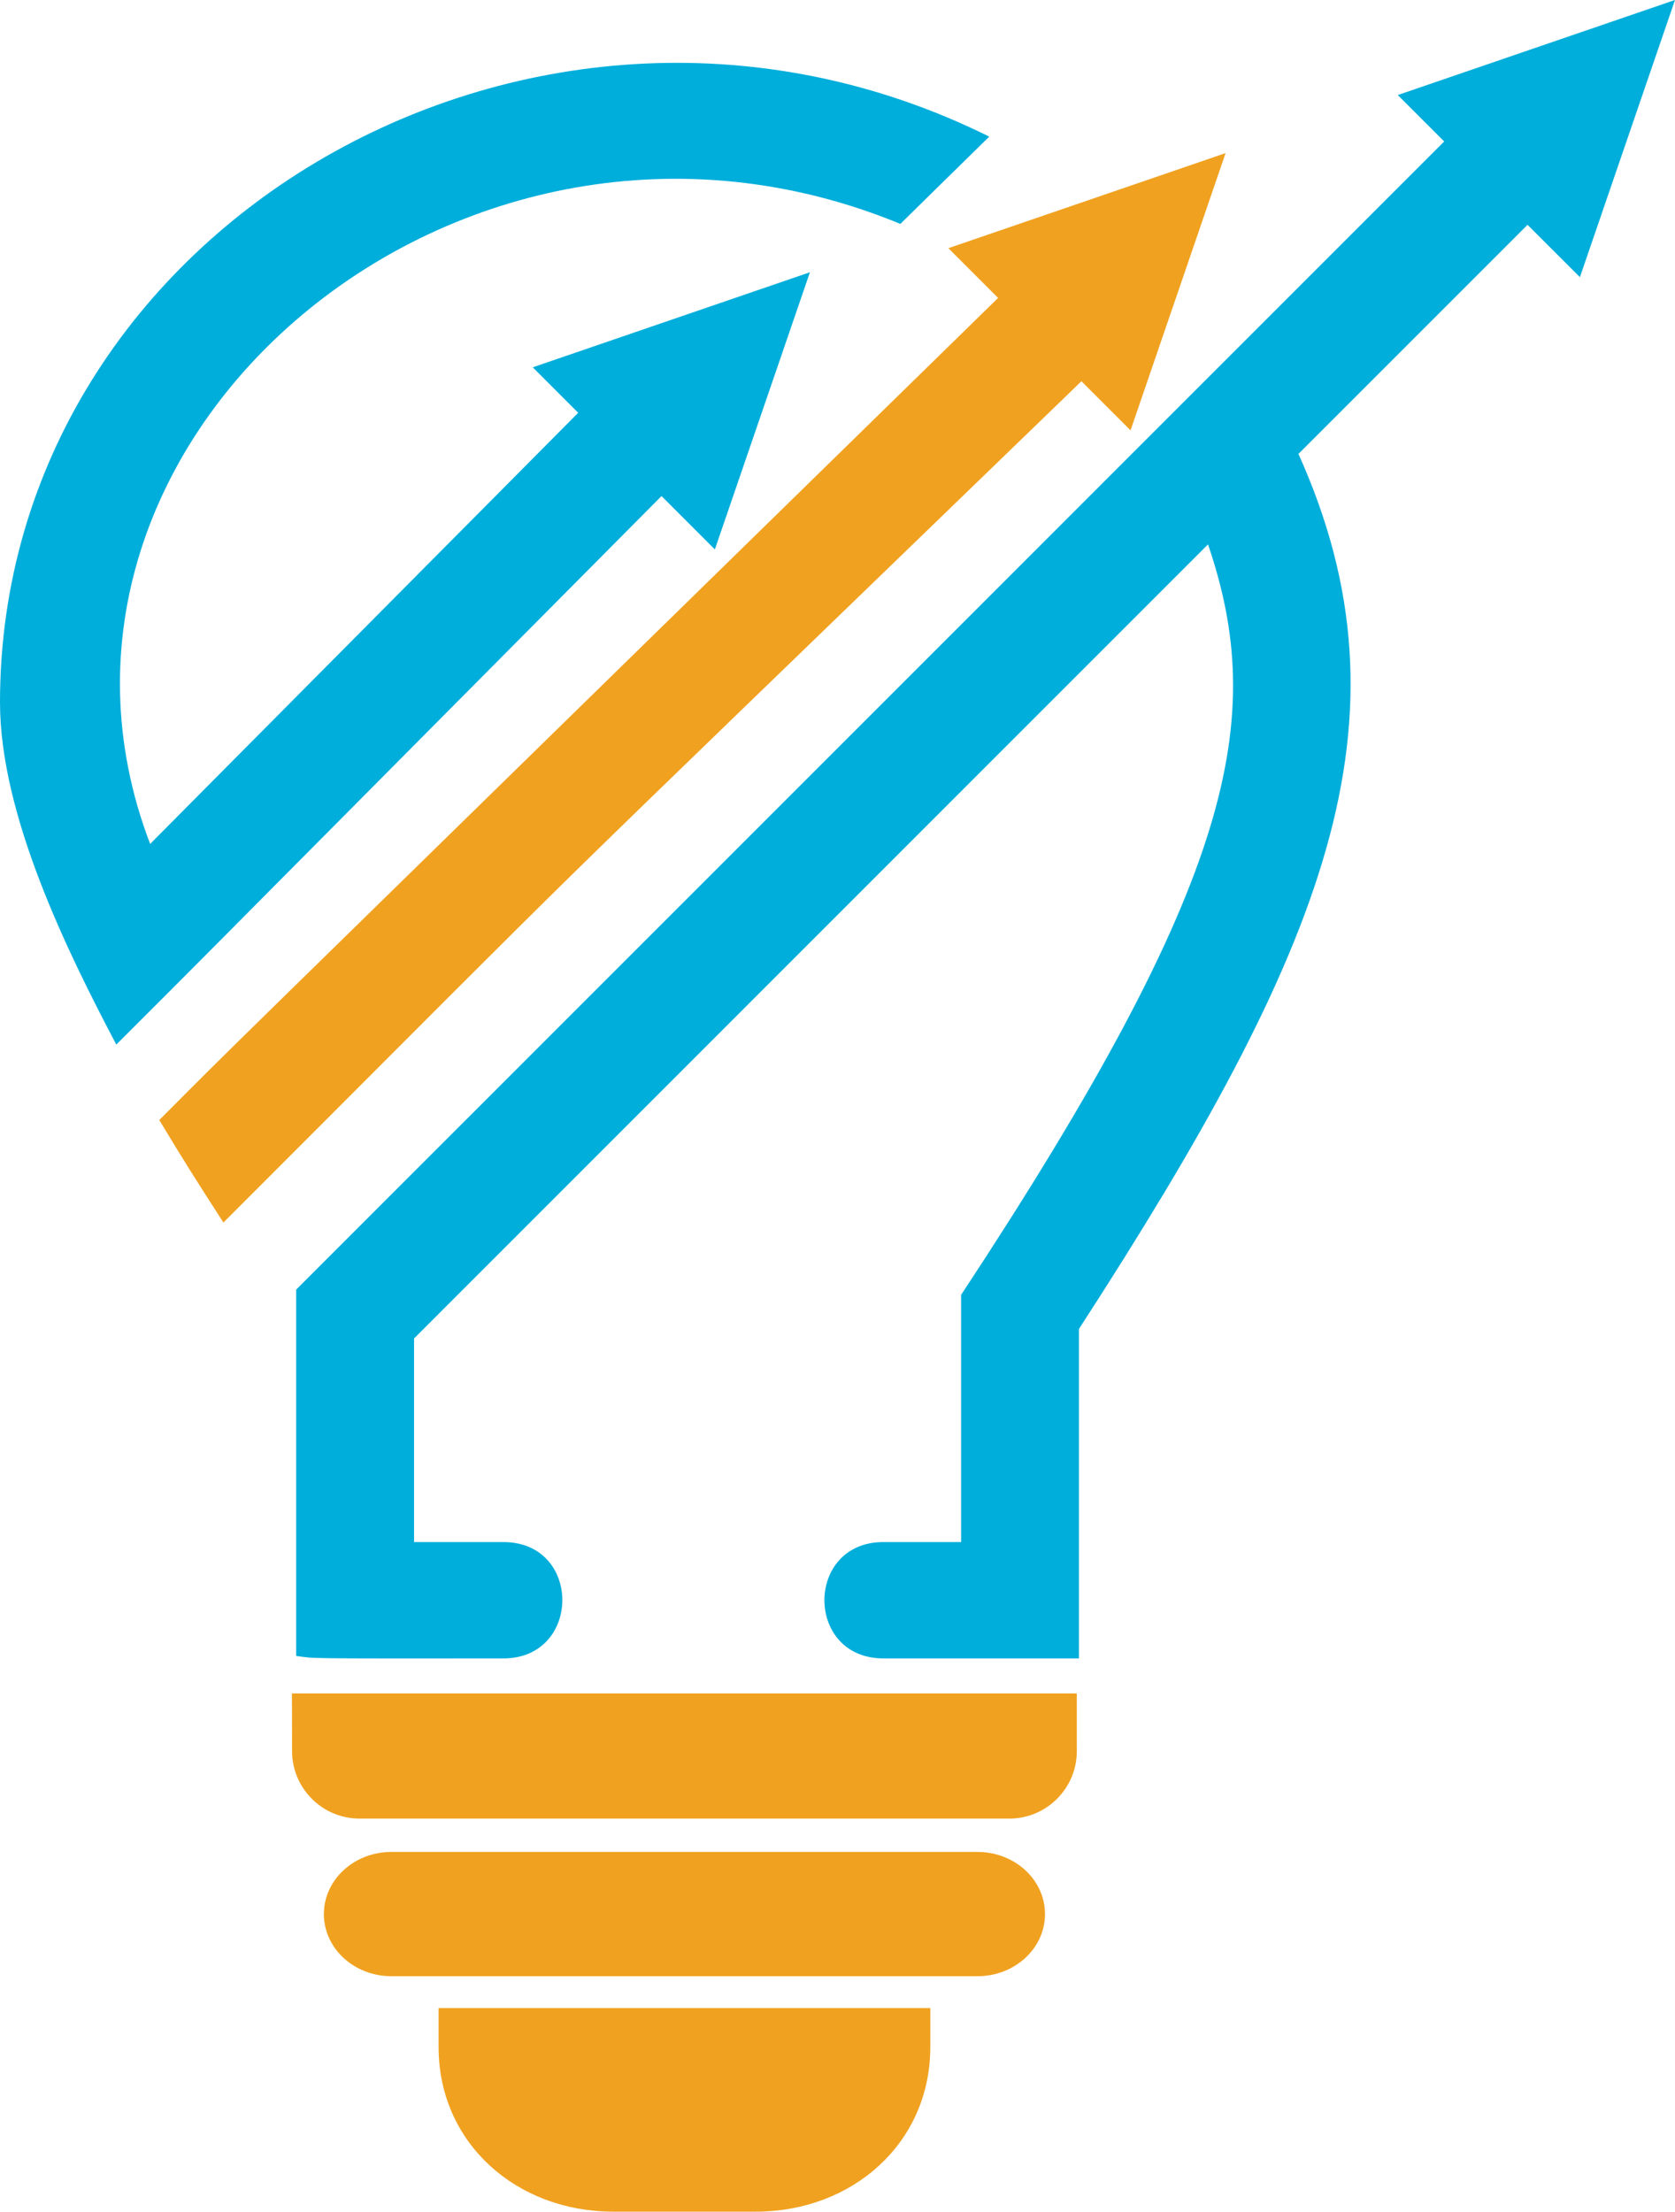<svg version="1.1" id="图层_1" x="0px" y="0px" width="141.695px" height="187.066px" viewBox="0 0 141.695 187.066" enable-background="new 0 0 141.695 187.066" xml:space="preserve" xmlns="http://www.w3.org/2000/svg" xmlns:xlink="http://www.w3.org/1999/xlink" xmlns:xml="http://www.w3.org/XML/1998/namespace">
  <path fill="#00AEDB" d="M25.054,140.064V109.08l97.117-97.114l-3.928-3.927l23.451-8.04l-8.042,23.443l-4.431-4.428l-19.38,19.377
	c10.16,22.585,2.273,41.836-18.568,74.016v27.863H74.729c-6.653,0-6.649-9.84,0-9.84h6.575v-20.908
	c23.175-35.173,25.902-48.727,20.887-63.478l-67.165,67.166v17.221h7.559c6.67,0,6.622,9.84,0,9.84
	C24.96,140.283,26.795,140.281,25.054,140.064z" class="color c1"/>
  <path fill="#F0A11F" d="M13.474,94.734c7.883-7.885-2.573,2.387,70.959-69.534l-4.206-4.208l23.449-8.041l-8.039,23.447
	l-4.155-4.153C38.729,83.289,54.94,67.365,18.9,103.404C16.611,99.844,15.646,98.345,13.474,94.734z" class="color c2"/>
  <path fill="#00AEDB" d="M0,59.412c0,9.547,5.714,21.11,9.838,28.941c8.491-8.492,0.572-0.53,46.122-46.395l4.512,4.514l8.043-23.445
	l-23.448,8.041l3.844,3.847L12.701,71.381C-0.338,37.258,38.947,3.593,76.164,18.938l7.521-7.382C45.604-7.344,0,19.002,0,59.412z" class="color c1"/>
  <path fill="#F0A11F" d="M91.093,148.107c0,3.152-2.556,5.711-5.71,5.711H80.17H30.416c-3.153,0-5.709-2.559-5.709-5.711l0,0
	c0-3.154-0.013-4.873-0.013-4.873h66.398C91.093,143.234,91.093,144.953,91.093,148.107L91.093,148.107z M88.4,161.896
	c0,2.9-2.555,5.254-5.709,5.254H33.108c-3.154,0-5.709-2.354-5.709-5.254l0,0c0-2.904,2.556-5.256,5.709-5.256h49.583
	C85.846,156.642,88.4,158.992,88.4,161.896L88.4,161.896z M37.102,169.847v3.289c0,8.154,6.608,13.93,14.768,13.93h12.063
	c8.154,0,14.766-5.773,14.766-13.93v-3.289H37.102z" class="color c2"/>
</svg>
